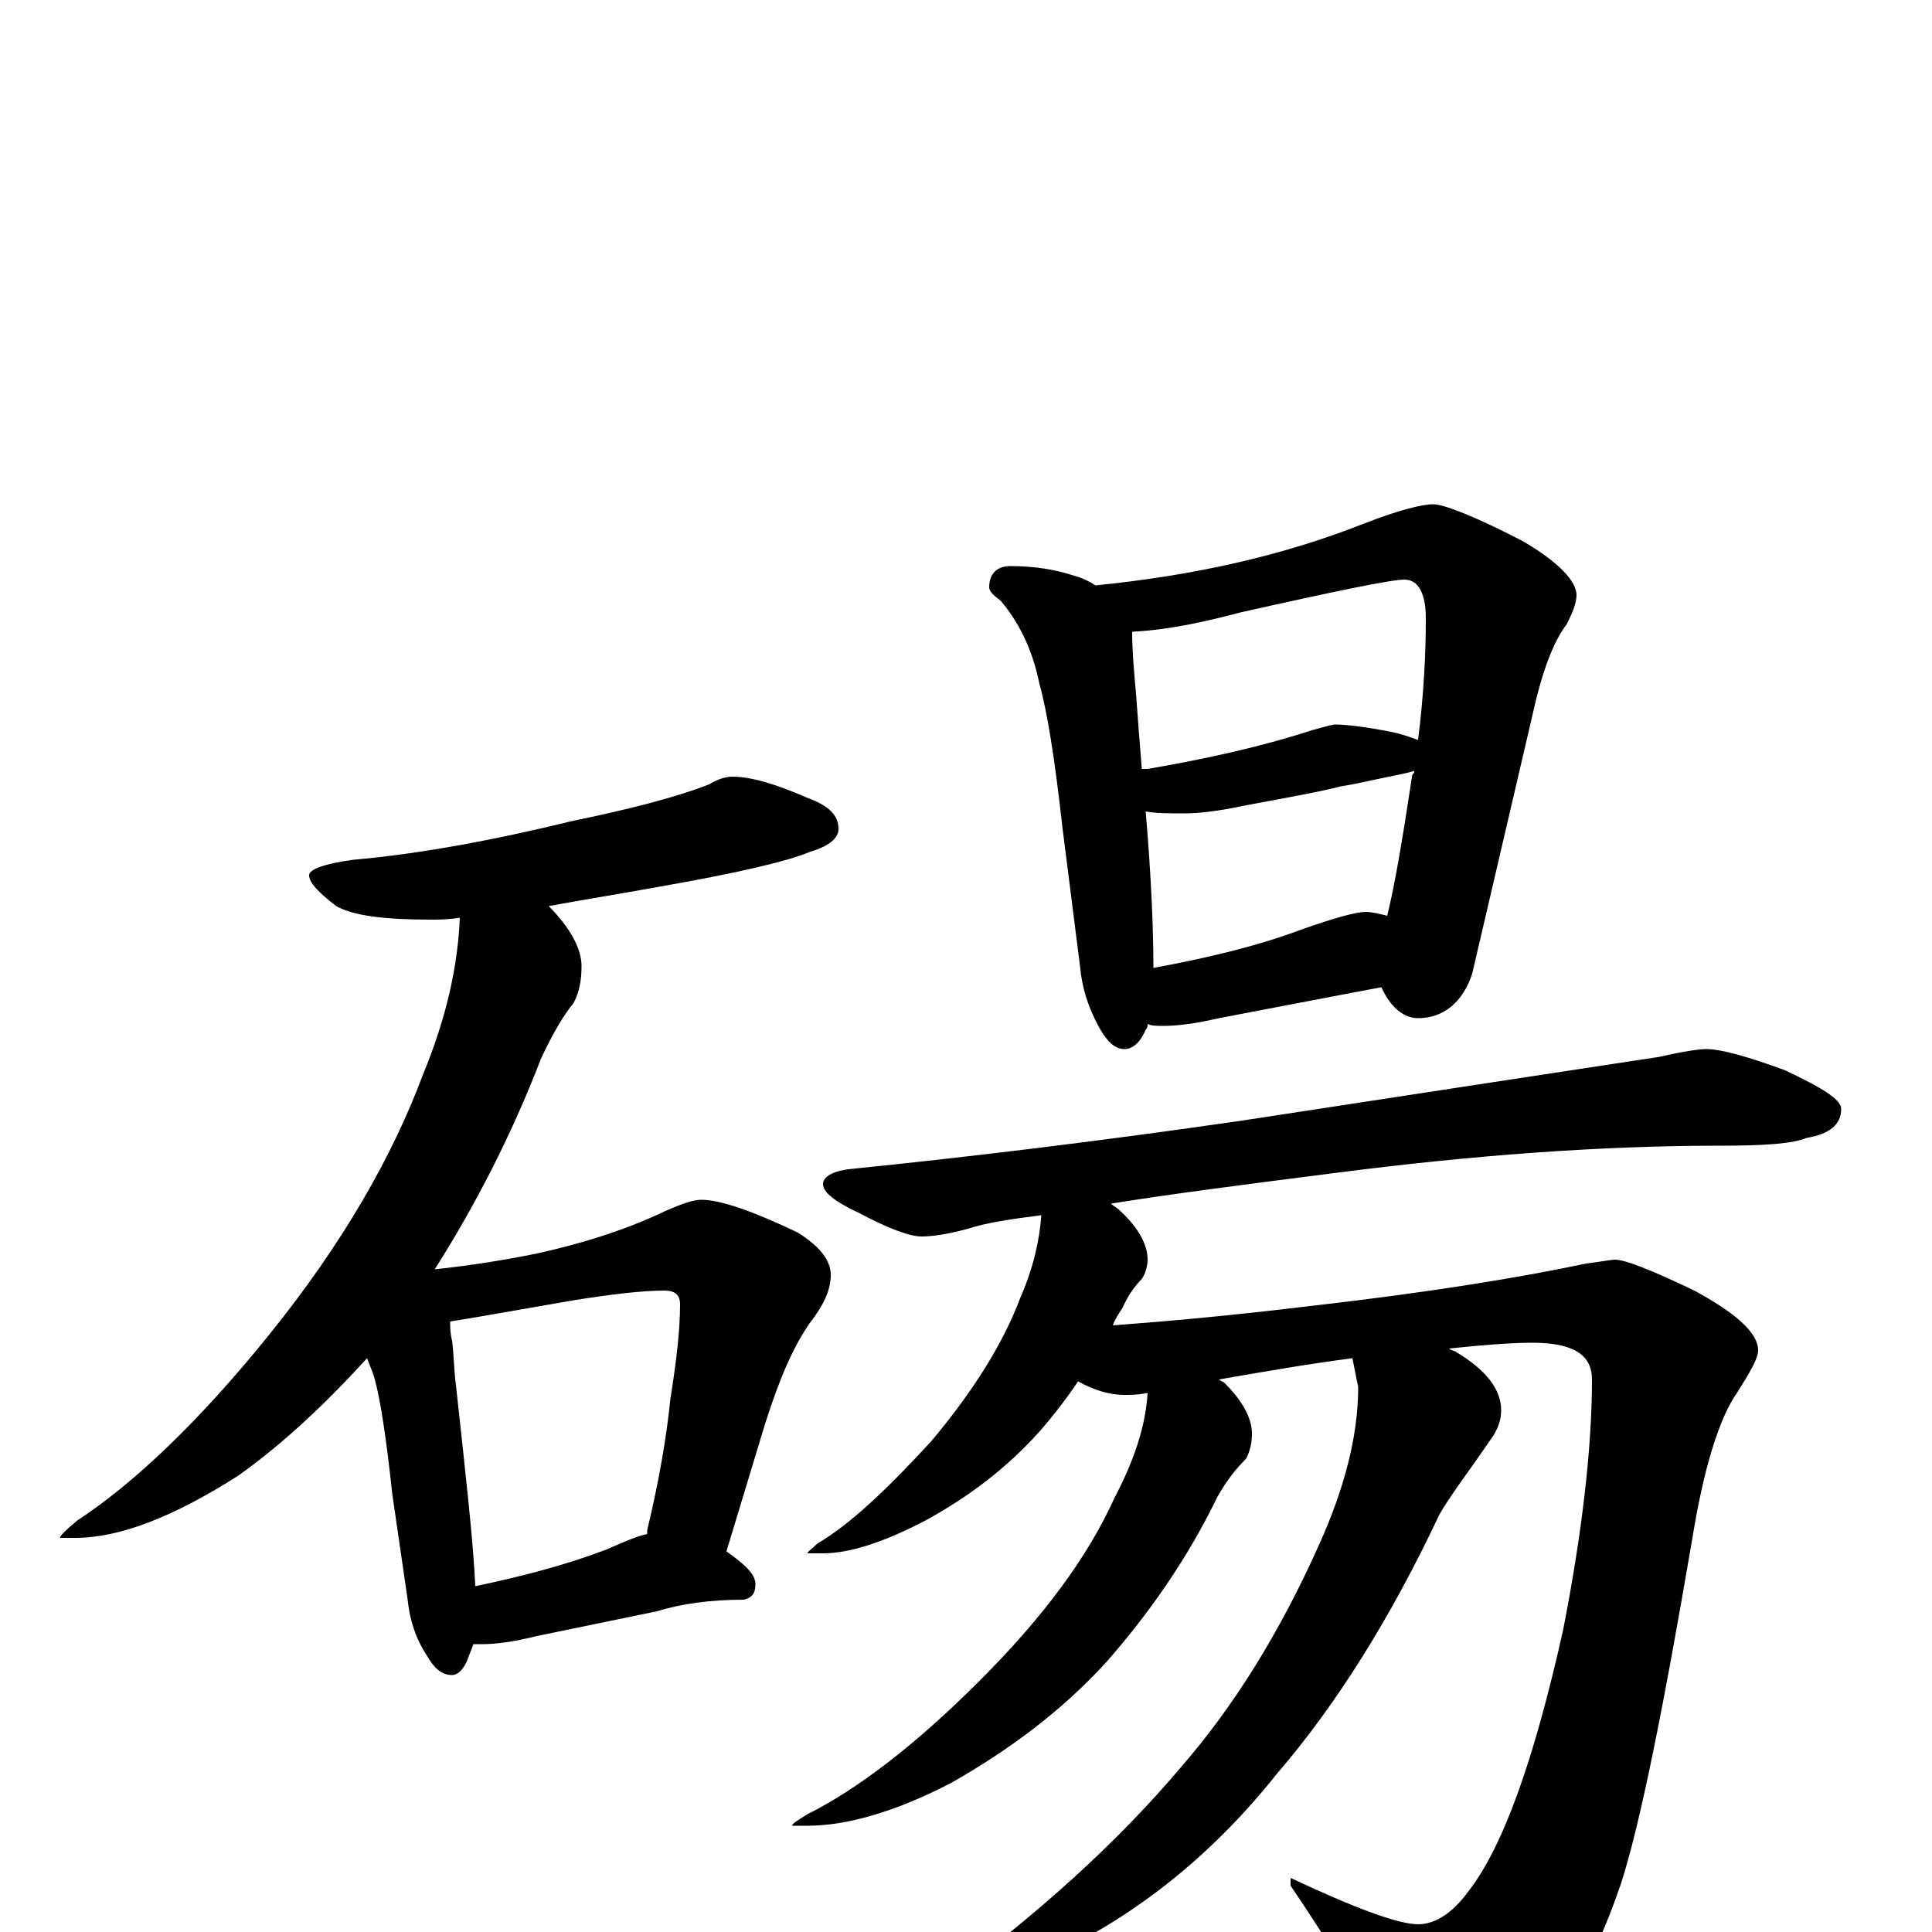 <?xml version="1.0" encoding="utf-8" ?>
<!DOCTYPE svg PUBLIC "-//W3C//DTD SVG 1.1//EN" "http://www.w3.org/Graphics/SVG/1.1/DTD/svg11.dtd">
<svg version="1.1" id="Layer_1" xmlns="http://www.w3.org/2000/svg" xmlns:xlink="http://www.w3.org/1999/xlink" x="0px" y="145px" width="1000px" height="1000px" viewBox="0 0 1000 1000" enable-background="new 0 0 1000 1000" xml:space="preserve">
<g id="Layer_1">
<path id="glyph" transform="matrix(1 0 0 -1 0 1000)" d="M379,598C389,598 402,594 418,587C429,583 434,578 434,571C434,566 429,562 419,559C407,554 381,548 341,541C319,537 300,534 284,531C295,520 301,509 301,500C301,493 300,487 297,481C292,475 286,465 280,452C265,413 246,376 225,343C244,345 262,348 277,351C300,356 323,363 344,373C353,377 359,379 363,379C373,379 390,373 413,362C424,355 430,348 430,340C430,332 426,324 419,315C410,302 403,285 396,263l-20,-66C386,190 391,185 391,180C391,175 389,173 385,172C368,172 353,170 340,166l-63,-13C265,150 256,149 250,149C248,149 246,149 245,149C244,146 243,144 242,141C240,136 237,133 234,133C229,133 225,136 221,143C215,152 212,162 211,172l-8,55C200,255 197,275 194,286C193,290 191,294 190,297C169,274 147,253 123,236C90,215 62,204 39,204l-8,0C31,205 34,208 40,213C69,232 103,264 140,310C177,356 203,401 219,444C231,473 237,500 238,525C232,524 227,524 223,524C199,524 183,526 174,531C165,538 160,543 160,547C160,550 168,553 183,555C217,558 255,565 296,575C325,581 349,587 367,594C372,597 376,598 379,598M246,179C270,184 293,190 314,198C323,202 330,205 335,206C335,207 335,207 335,208C341,233 345,256 347,276C350,295 352,311 352,325C352,330 349,332 344,332C332,332 316,330 297,327C268,322 246,318 233,316C233,313 233,310 234,306C235,298 235,290 236,283C241,237 245,202 246,179M523,707C536,707 547,705 556,702C560,701 564,699 567,697C617,702 663,712 706,729C724,736 736,739 742,739C747,739 763,733 788,720C807,709 816,699 816,692C816,688 814,683 811,677C804,668 798,652 793,629l-31,-133C757,481 747,473 734,473C727,473 720,478 715,489C710,488 704,487 699,486l-68,-13C618,470 609,469 602,469C599,469 596,469 594,470C594,469 594,468 593,467C590,460 586,457 582,457C577,457 573,461 569,468C563,479 560,489 559,500l-9,71C546,607 542,632 538,646C535,661 529,676 518,689C514,692 512,694 512,696C512,703 516,707 523,707M597,499C624,504 650,510 674,519C691,525 702,528 707,528C710,528 714,527 718,526C722,542 726,566 731,599C732,600 732,600 732,601C729,600 724,599 719,598C709,596 701,594 694,593C687,591 671,588 644,583C630,580 620,579 613,579C605,579 598,579 593,580C596,545 597,518 597,499M591,602C592,602 593,602 594,602C623,607 651,613 679,622C686,624 690,625 691,625C696,625 706,624 721,621C726,620 731,618 734,617C737,641 738,662 738,680C738,693 734,700 727,700C720,700 691,694 642,683C623,678 605,674 586,673C586,663 587,652 588,641C589,627 590,614 591,602M883,457C891,457 905,453 924,446C943,437 953,431 953,426C953,418 947,413 935,411C928,408 913,407 891,407C828,407 762,402 692,393C645,387 606,382 575,377C576,376 578,375 579,374C589,365 594,356 594,348C594,345 593,341 591,338C588,335 584,330 581,323C579,320 577,317 576,314C603,316 637,319 678,324C740,331 788,339 821,346C829,347 834,348 836,348C841,348 854,343 877,332C899,320 910,310 910,301C910,297 906,290 899,279C890,266 882,241 876,204C861,116 849,56 839,25C823,-22 803,-53 778,-70C762,-81 749,-86 738,-86C731,-86 725,-78 718,-62C706,-35 689,-7 668,24l0,4C702,12 724,4 734,4C743,4 752,10 760,21C778,44 794,89 809,156C819,207 824,251 824,286C824,299 814,305 793,305C783,305 769,304 750,302C751,301 753,301 754,300C769,291 777,281 777,270C777,266 776,262 773,257C760,238 750,225 745,216C720,163 692,118 661,82C626,38 585,6 538,-15C515,-26 500,-31 492,-31C489,-31 488,-30 488,-27C537,9 578,46 611,85C638,116 662,154 683,201C696,230 703,257 703,282l-3,15C677,294 654,290 631,286C632,285 633,285 634,284C643,275 648,266 648,258C648,253 647,249 645,245C640,240 635,234 630,225C615,194 595,165 572,139C549,114 522,94 492,77C463,62 438,55 418,55l-8,0C410,56 413,58 418,61C444,74 474,97 507,130C540,163 563,194 577,225C587,244 593,262 594,279C589,278 585,278 582,278C575,278 567,280 558,285C552,276 545,267 538,259C521,240 501,225 479,213C458,202 440,196 426,196l-8,0C418,197 420,198 423,201C440,211 459,229 482,254C503,279 519,304 528,328C535,344 538,358 539,371C523,369 510,367 501,364C490,361 482,360 477,360C471,360 460,364 445,372C432,378 426,383 426,387C426,391 431,394 441,395C500,401 567,409 643,420C754,437 826,448 859,453C872,456 880,457 883,457z"/>
</g>
</svg>

